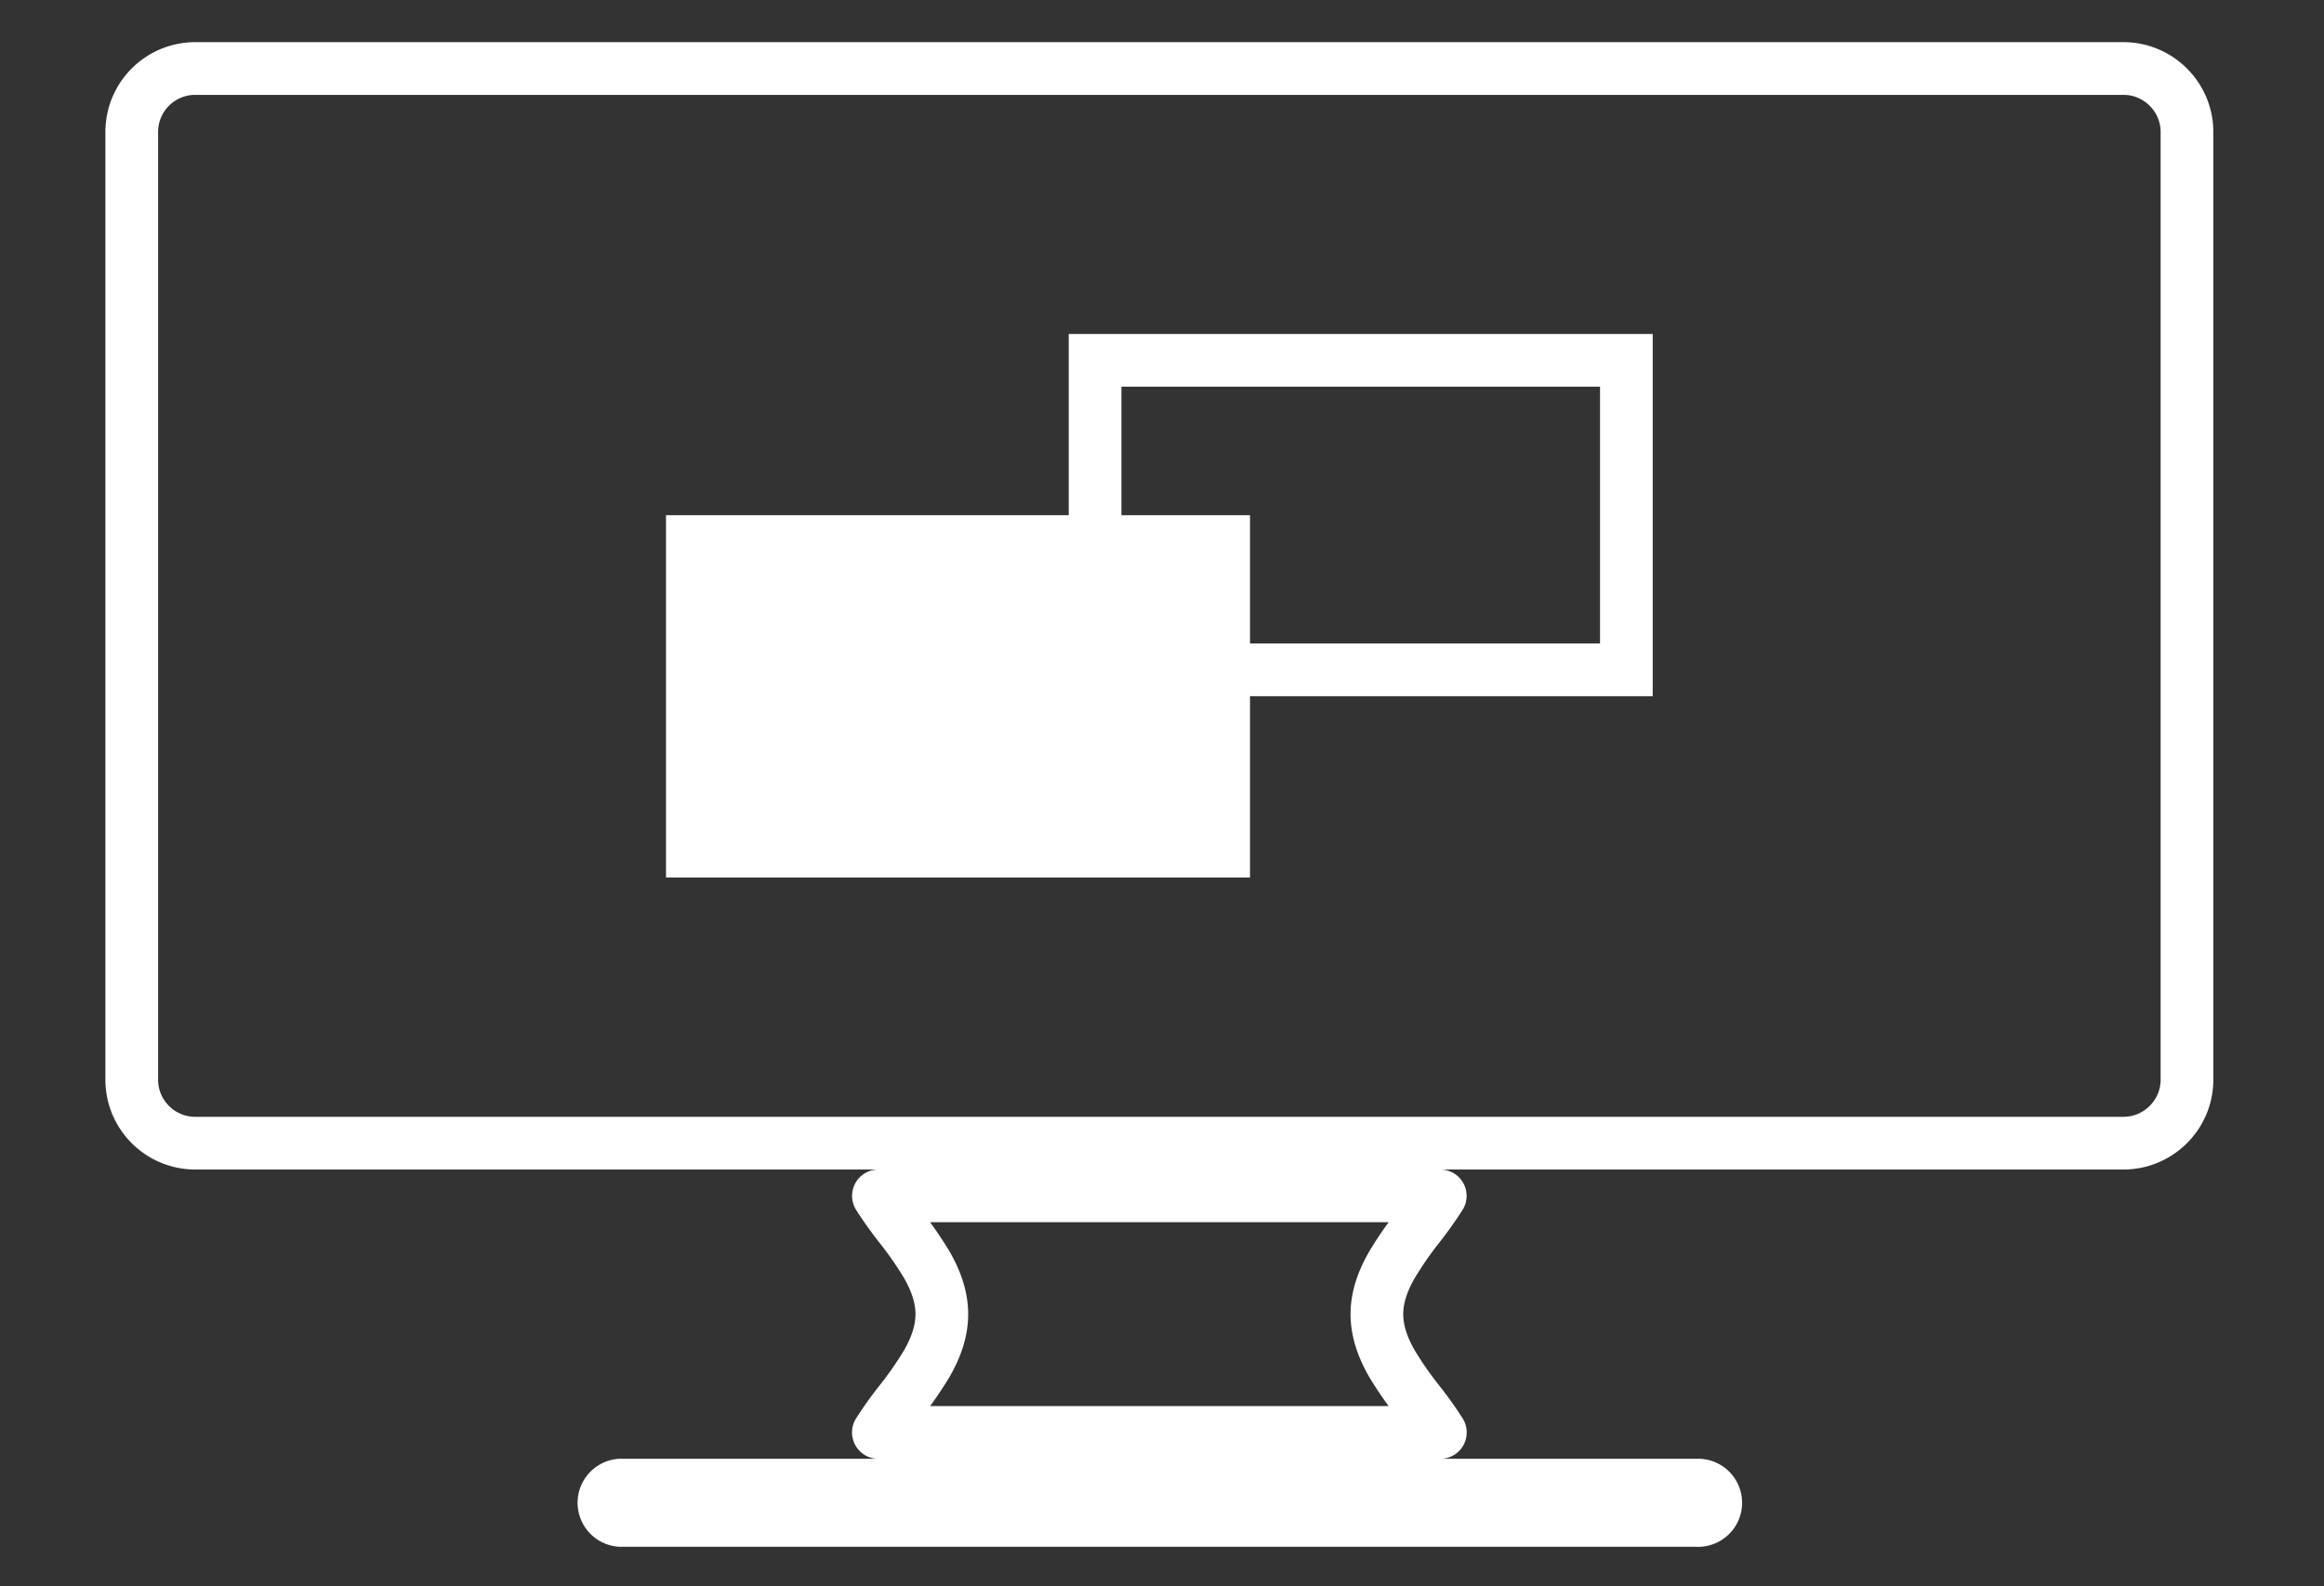 <svg xmlns="http://www.w3.org/2000/svg" fill="none" viewBox="0 0 441 301">
  <rect x="0" y="0" width="441" height="301" fill="#333333" stroke="none"/>
  <path stroke="#fff" stroke-linecap="round" stroke-linejoin="round" stroke-width="10" d="M322.22 288.5H117.78a3.36 3.36 0 0 1 0-6.71h204.44a3.36 3.36 0 0 1 0 6.72Zm-48.92-61.59a71.5 71.5 0 0 1-4.05 5.7l-.1.13a69.15 69.15 0 0 0-5.04 7.3c-1.5 2.62-2.83 5.8-2.83 9.31 0 3.54 1.33 6.72 2.83 9.35a68.13 68.13 0 0 0 5.05 7.27l.1.13a69.4 69.4 0 0 1 4.06 5.7H166.68a69.73 69.73 0 0 1 4.06-5.7l.1-.13a68.13 68.13 0 0 0 5.05-7.27c1.5-2.63 2.83-5.8 2.83-9.35 0-3.53-1.33-6.7-2.83-9.33a68.84 68.84 0 0 0-5.05-7.28l-.1-.13a70.6 70.6 0 0 1-4.05-5.7H273.3Zm129.65-10H37.05c-6.66 0-12.05-5.4-12.05-12.05V25.06C25 18.38 30.4 13 37.05 13h365.9c6.62 0 12.05 5.4 12.05 12.05v179.81c0 6.65-5.43 12.05-12.05 12.05Z"/>
  <path stroke="#fff" stroke-width="10" d="M308.62 127.1H207.8V68.37h100.82v58.75Z"/>
  <path fill="#fff" d="M237.2 166.5H126.38V97.76H237.2v68.74Z"/>
</svg>
